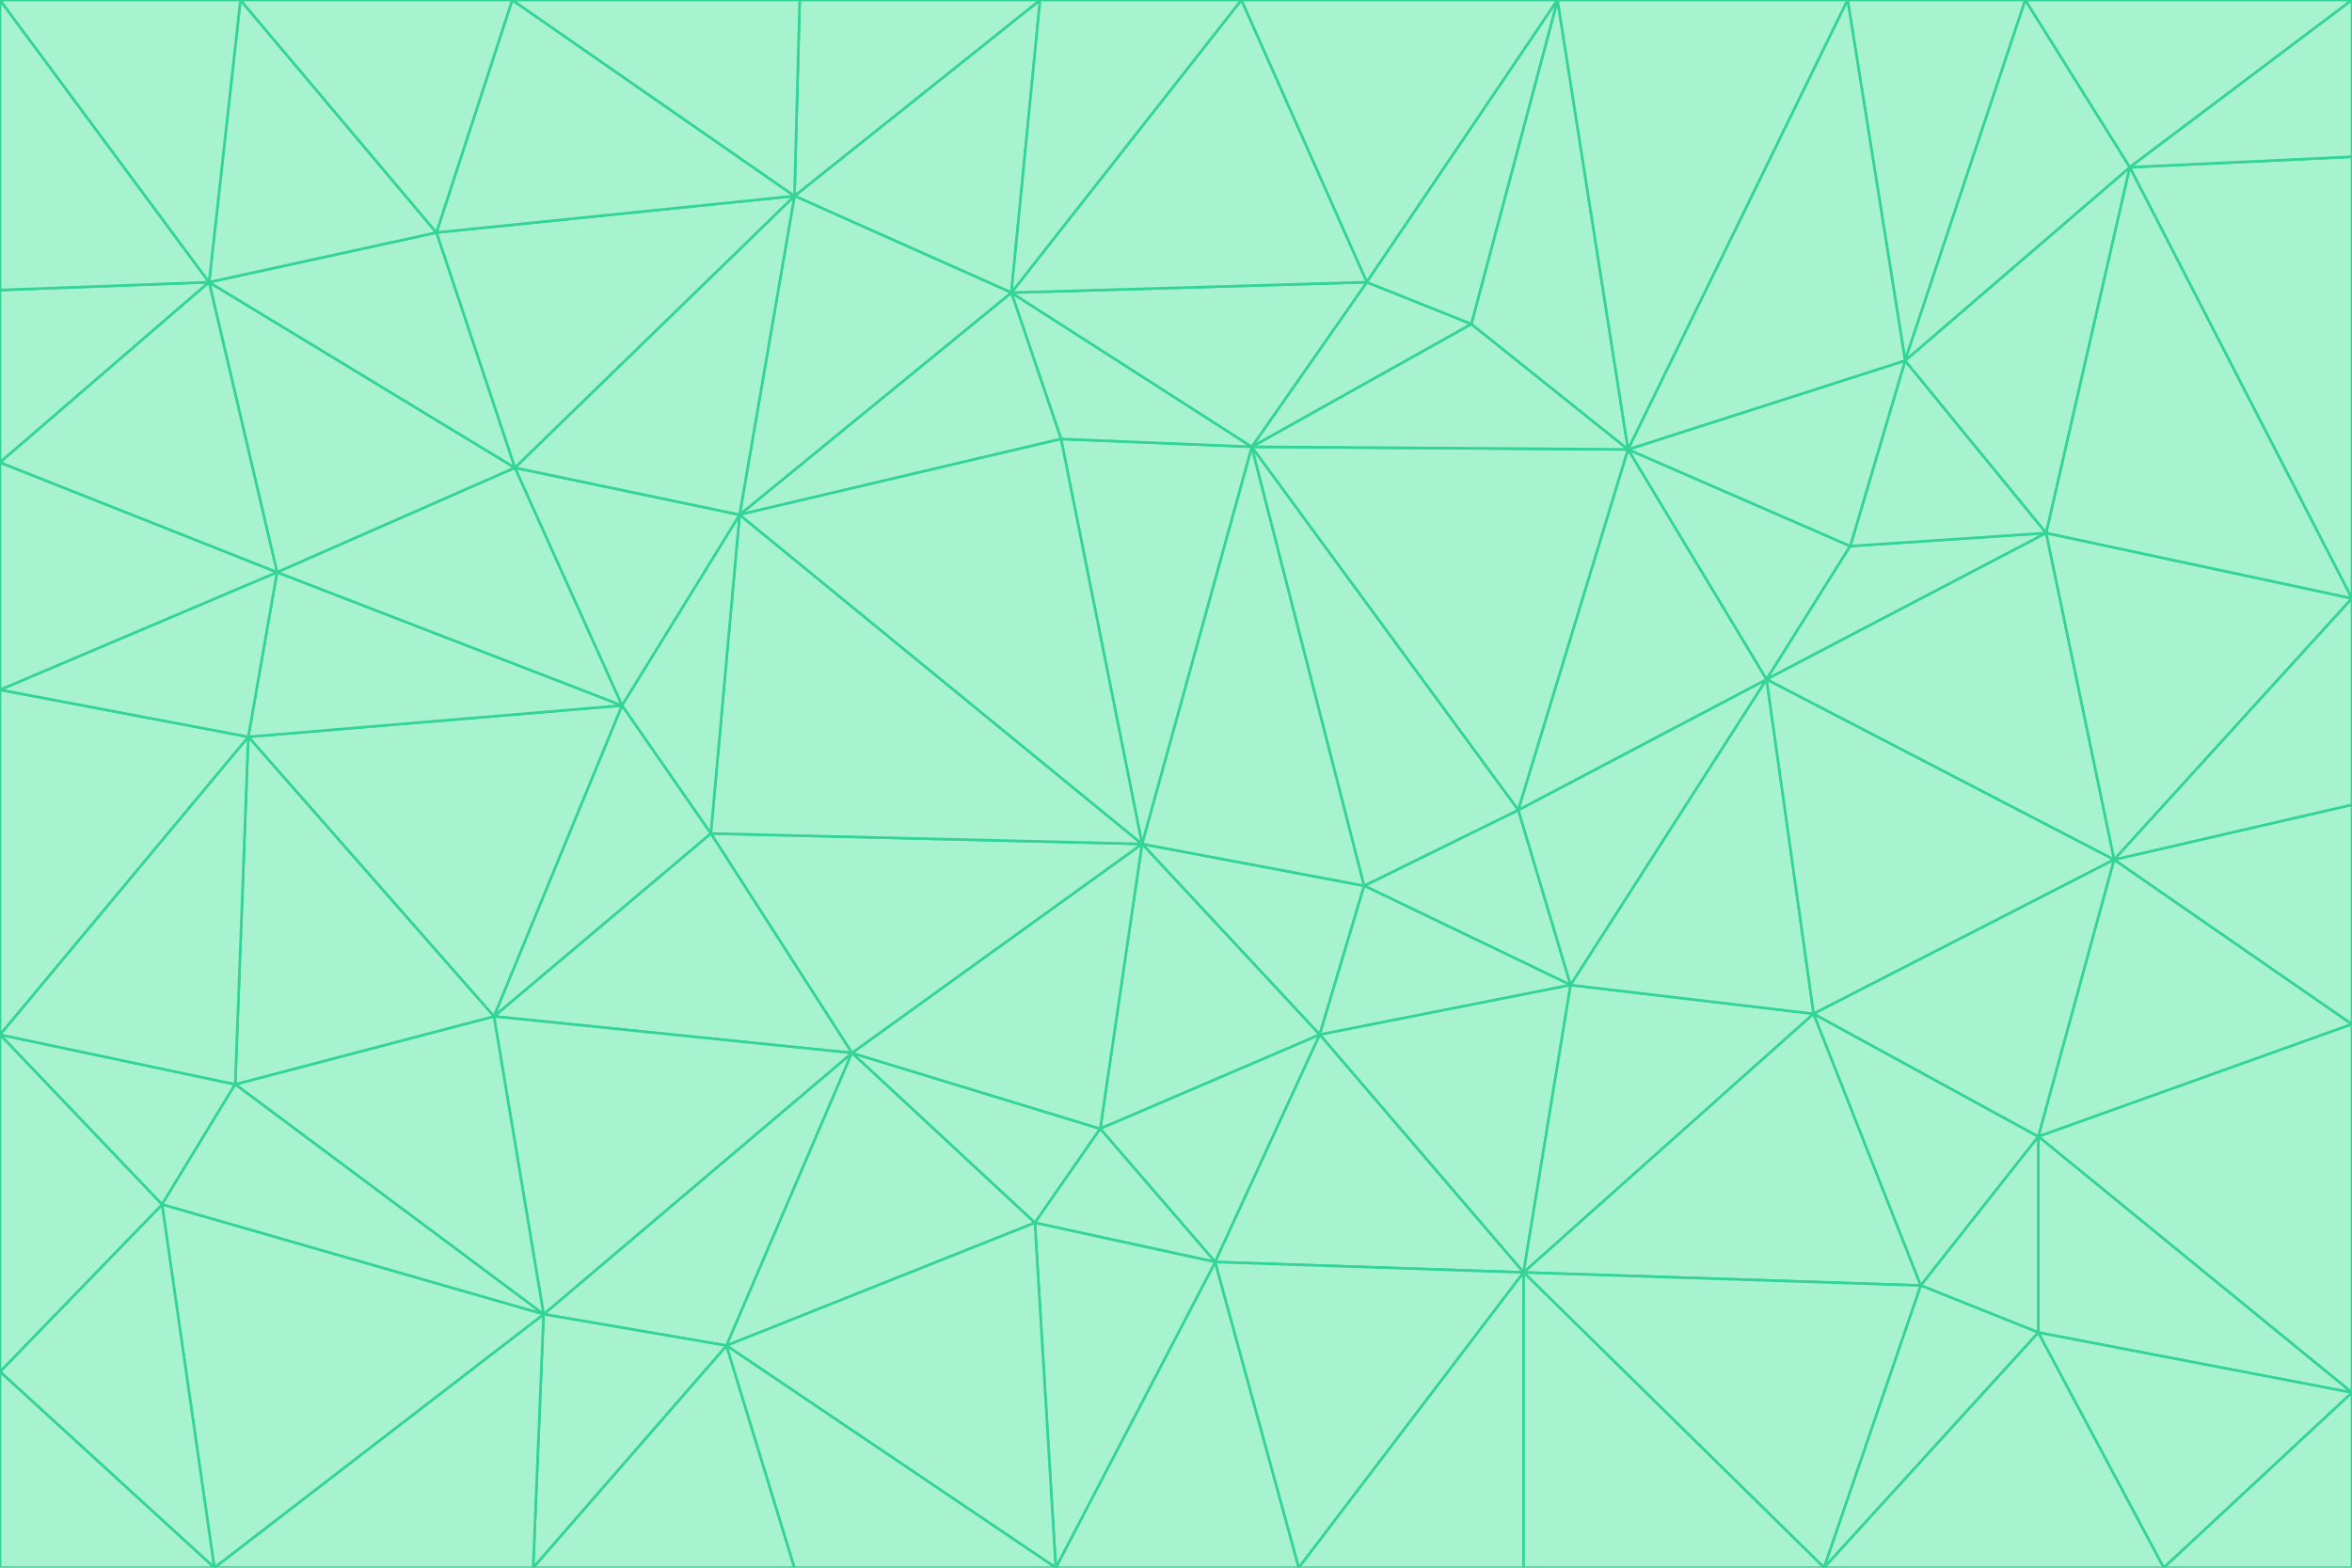 <svg id="visual" viewBox="0 0 900 600" width="900" height="600" xmlns="http://www.w3.org/2000/svg" xmlns:xlink="http://www.w3.org/1999/xlink" version="1.1"><g stroke-width="1" stroke-linejoin="bevel"><path d="M437 323L505 396L522 339Z" fill="#a7f3d0" stroke="#34d399"></path><path d="M437 323L421 432L505 396Z" fill="#a7f3d0" stroke="#34d399"></path><path d="M601 377L581 310L522 339Z" fill="#a7f3d0" stroke="#34d399"></path><path d="M522 339L479 171L437 323Z" fill="#a7f3d0" stroke="#34d399"></path><path d="M421 432L465 483L505 396Z" fill="#a7f3d0" stroke="#34d399"></path><path d="M505 396L601 377L522 339Z" fill="#a7f3d0" stroke="#34d399"></path><path d="M583 487L601 377L505 396Z" fill="#a7f3d0" stroke="#34d399"></path><path d="M326 403L396 468L421 432Z" fill="#a7f3d0" stroke="#34d399"></path><path d="M421 432L396 468L465 483Z" fill="#a7f3d0" stroke="#34d399"></path><path d="M437 323L326 403L421 432Z" fill="#a7f3d0" stroke="#34d399"></path><path d="M465 483L583 487L505 396Z" fill="#a7f3d0" stroke="#34d399"></path><path d="M581 310L479 171L522 339Z" fill="#a7f3d0" stroke="#34d399"></path><path d="M437 323L272 319L326 403Z" fill="#a7f3d0" stroke="#34d399"></path><path d="M479 171L406 168L437 323Z" fill="#a7f3d0" stroke="#34d399"></path><path d="M283 197L272 319L437 323Z" fill="#a7f3d0" stroke="#34d399"></path><path d="M583 487L694 388L601 377Z" fill="#a7f3d0" stroke="#34d399"></path><path d="M601 377L676 260L581 310Z" fill="#a7f3d0" stroke="#34d399"></path><path d="M581 310L623 172L479 171Z" fill="#a7f3d0" stroke="#34d399"></path><path d="M694 388L676 260L601 377Z" fill="#a7f3d0" stroke="#34d399"></path><path d="M676 260L623 172L581 310Z" fill="#a7f3d0" stroke="#34d399"></path><path d="M479 171L387 112L406 168Z" fill="#a7f3d0" stroke="#34d399"></path><path d="M404 600L497 600L465 483Z" fill="#a7f3d0" stroke="#34d399"></path><path d="M465 483L497 600L583 487Z" fill="#a7f3d0" stroke="#34d399"></path><path d="M583 487L735 492L694 388Z" fill="#a7f3d0" stroke="#34d399"></path><path d="M404 600L465 483L396 468Z" fill="#a7f3d0" stroke="#34d399"></path><path d="M623 172L563 124L479 171Z" fill="#a7f3d0" stroke="#34d399"></path><path d="M387 112L283 197L406 168Z" fill="#a7f3d0" stroke="#34d399"></path><path d="M406 168L283 197L437 323Z" fill="#a7f3d0" stroke="#34d399"></path><path d="M283 197L238 270L272 319Z" fill="#a7f3d0" stroke="#34d399"></path><path d="M208 503L278 515L326 403Z" fill="#a7f3d0" stroke="#34d399"></path><path d="M563 124L523 108L479 171Z" fill="#a7f3d0" stroke="#34d399"></path><path d="M189 389L326 403L272 319Z" fill="#a7f3d0" stroke="#34d399"></path><path d="M326 403L278 515L396 468Z" fill="#a7f3d0" stroke="#34d399"></path><path d="M278 515L404 600L396 468Z" fill="#a7f3d0" stroke="#34d399"></path><path d="M523 108L387 112L479 171Z" fill="#a7f3d0" stroke="#34d399"></path><path d="M497 600L583 600L583 487Z" fill="#a7f3d0" stroke="#34d399"></path><path d="M676 260L708 209L623 172Z" fill="#a7f3d0" stroke="#34d399"></path><path d="M623 172L596 0L563 124Z" fill="#a7f3d0" stroke="#34d399"></path><path d="M783 204L708 209L676 260Z" fill="#a7f3d0" stroke="#34d399"></path><path d="M238 270L189 389L272 319Z" fill="#a7f3d0" stroke="#34d399"></path><path d="M698 600L735 492L583 487Z" fill="#a7f3d0" stroke="#34d399"></path><path d="M694 388L809 329L676 260Z" fill="#a7f3d0" stroke="#34d399"></path><path d="M204 600L304 600L278 515Z" fill="#a7f3d0" stroke="#34d399"></path><path d="M278 515L304 600L404 600Z" fill="#a7f3d0" stroke="#34d399"></path><path d="M189 389L208 503L326 403Z" fill="#a7f3d0" stroke="#34d399"></path><path d="M735 492L780 435L694 388Z" fill="#a7f3d0" stroke="#34d399"></path><path d="M398 0L304 75L387 112Z" fill="#a7f3d0" stroke="#34d399"></path><path d="M387 112L304 75L283 197Z" fill="#a7f3d0" stroke="#34d399"></path><path d="M283 197L197 179L238 270Z" fill="#a7f3d0" stroke="#34d399"></path><path d="M238 270L95 282L189 389Z" fill="#a7f3d0" stroke="#34d399"></path><path d="M304 75L197 179L283 197Z" fill="#a7f3d0" stroke="#34d399"></path><path d="M583 600L698 600L583 487Z" fill="#a7f3d0" stroke="#34d399"></path><path d="M735 492L780 510L780 435Z" fill="#a7f3d0" stroke="#34d399"></path><path d="M783 204L729 138L708 209Z" fill="#a7f3d0" stroke="#34d399"></path><path d="M708 209L729 138L623 172Z" fill="#a7f3d0" stroke="#34d399"></path><path d="M596 0L475 0L523 108Z" fill="#a7f3d0" stroke="#34d399"></path><path d="M523 108L475 0L387 112Z" fill="#a7f3d0" stroke="#34d399"></path><path d="M780 435L809 329L694 388Z" fill="#a7f3d0" stroke="#34d399"></path><path d="M698 600L780 510L735 492Z" fill="#a7f3d0" stroke="#34d399"></path><path d="M780 435L900 392L809 329Z" fill="#a7f3d0" stroke="#34d399"></path><path d="M809 329L783 204L676 260Z" fill="#a7f3d0" stroke="#34d399"></path><path d="M596 0L523 108L563 124Z" fill="#a7f3d0" stroke="#34d399"></path><path d="M475 0L398 0L387 112Z" fill="#a7f3d0" stroke="#34d399"></path><path d="M208 503L204 600L278 515Z" fill="#a7f3d0" stroke="#34d399"></path><path d="M82 600L204 600L208 503Z" fill="#a7f3d0" stroke="#34d399"></path><path d="M707 0L596 0L623 172Z" fill="#a7f3d0" stroke="#34d399"></path><path d="M106 219L95 282L238 270Z" fill="#a7f3d0" stroke="#34d399"></path><path d="M189 389L90 415L208 503Z" fill="#a7f3d0" stroke="#34d399"></path><path d="M95 282L90 415L189 389Z" fill="#a7f3d0" stroke="#34d399"></path><path d="M197 179L106 219L238 270Z" fill="#a7f3d0" stroke="#34d399"></path><path d="M80 108L106 219L197 179Z" fill="#a7f3d0" stroke="#34d399"></path><path d="M167 89L197 179L304 75Z" fill="#a7f3d0" stroke="#34d399"></path><path d="M398 0L306 0L304 75Z" fill="#a7f3d0" stroke="#34d399"></path><path d="M196 0L167 89L304 75Z" fill="#a7f3d0" stroke="#34d399"></path><path d="M775 0L707 0L729 138Z" fill="#a7f3d0" stroke="#34d399"></path><path d="M729 138L707 0L623 172Z" fill="#a7f3d0" stroke="#34d399"></path><path d="M0 396L62 461L90 415Z" fill="#a7f3d0" stroke="#34d399"></path><path d="M90 415L62 461L208 503Z" fill="#a7f3d0" stroke="#34d399"></path><path d="M0 396L90 415L95 282Z" fill="#a7f3d0" stroke="#34d399"></path><path d="M900 533L900 392L780 435Z" fill="#a7f3d0" stroke="#34d399"></path><path d="M809 329L900 229L783 204Z" fill="#a7f3d0" stroke="#34d399"></path><path d="M783 204L815 64L729 138Z" fill="#a7f3d0" stroke="#34d399"></path><path d="M900 533L780 435L780 510Z" fill="#a7f3d0" stroke="#34d399"></path><path d="M900 392L900 308L809 329Z" fill="#a7f3d0" stroke="#34d399"></path><path d="M698 600L828 600L780 510Z" fill="#a7f3d0" stroke="#34d399"></path><path d="M900 308L900 229L809 329Z" fill="#a7f3d0" stroke="#34d399"></path><path d="M900 229L815 64L783 204Z" fill="#a7f3d0" stroke="#34d399"></path><path d="M306 0L196 0L304 75Z" fill="#a7f3d0" stroke="#34d399"></path><path d="M167 89L80 108L197 179Z" fill="#a7f3d0" stroke="#34d399"></path><path d="M828 600L900 533L780 510Z" fill="#a7f3d0" stroke="#34d399"></path><path d="M62 461L82 600L208 503Z" fill="#a7f3d0" stroke="#34d399"></path><path d="M815 64L775 0L729 138Z" fill="#a7f3d0" stroke="#34d399"></path><path d="M92 0L80 108L167 89Z" fill="#a7f3d0" stroke="#34d399"></path><path d="M0 264L0 396L95 282Z" fill="#a7f3d0" stroke="#34d399"></path><path d="M0 264L95 282L106 219Z" fill="#a7f3d0" stroke="#34d399"></path><path d="M62 461L0 525L82 600Z" fill="#a7f3d0" stroke="#34d399"></path><path d="M0 177L0 264L106 219Z" fill="#a7f3d0" stroke="#34d399"></path><path d="M828 600L900 600L900 533Z" fill="#a7f3d0" stroke="#34d399"></path><path d="M0 396L0 525L62 461Z" fill="#a7f3d0" stroke="#34d399"></path><path d="M0 111L0 177L80 108Z" fill="#a7f3d0" stroke="#34d399"></path><path d="M80 108L0 177L106 219Z" fill="#a7f3d0" stroke="#34d399"></path><path d="M900 229L900 60L815 64Z" fill="#a7f3d0" stroke="#34d399"></path><path d="M815 64L900 0L775 0Z" fill="#a7f3d0" stroke="#34d399"></path><path d="M196 0L92 0L167 89Z" fill="#a7f3d0" stroke="#34d399"></path><path d="M0 525L0 600L82 600Z" fill="#a7f3d0" stroke="#34d399"></path><path d="M0 0L0 111L80 108Z" fill="#a7f3d0" stroke="#34d399"></path><path d="M900 60L900 0L815 64Z" fill="#a7f3d0" stroke="#34d399"></path><path d="M92 0L0 0L80 108Z" fill="#a7f3d0" stroke="#34d399"></path></g></svg>